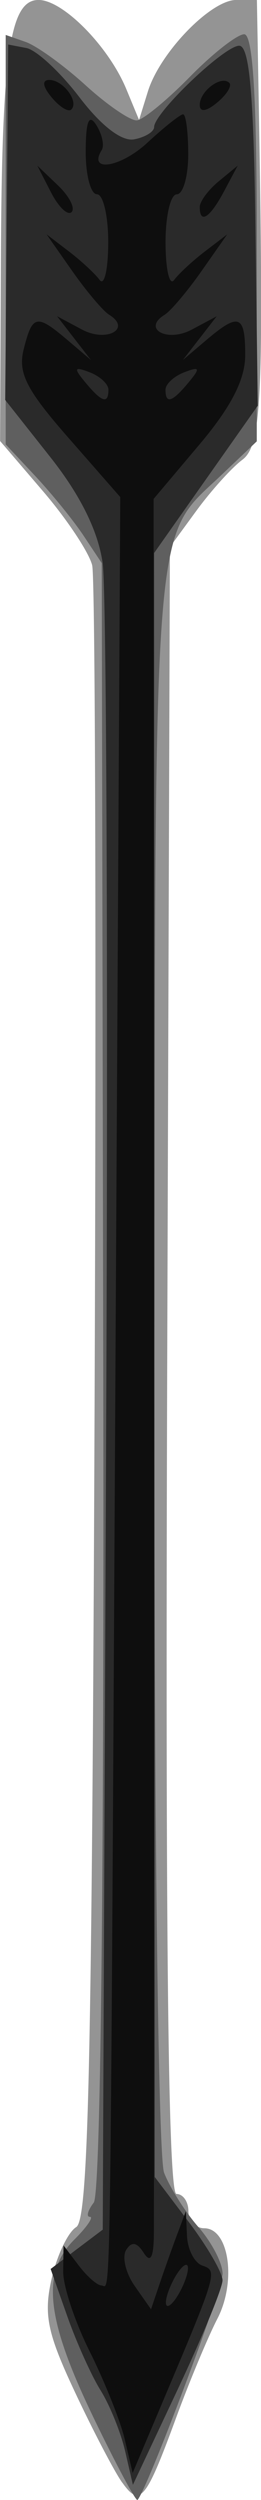 <svg width="6.051mm" height="57.884mm" version="1.1" viewBox="0 0 6.051 57.884" xmlns="http://www.w3.org/2000/svg"><g transform="translate(-82.688 -88.165)"><g transform="translate(63.813 77.242)"><path d="m21.705 68.4c-0.179-0.253-0.671-1.193-1.092-2.09-0.64-1.362-0.73-1.792-0.543-2.618 0.123-0.544 0.38-1.086 0.573-1.205 0.284-0.175 0.364-3.785 0.425-19.077 0.041-10.374 0.016-19.103-0.056-19.398-0.072-0.295-0.582-1.063-1.133-1.707l-1.002-1.171 0.018-4.114c0.021-4.845 0.201-6.098 0.874-6.098 0.566 0 1.624 1.074 2.034 2.063l0.296 0.715 0.205-0.661c0.277-0.896 1.457-2.117 2.047-2.117h0.48l0.037 2.05c0.128 7.128 0.079 8.258-0.375 8.597-0.245 0.183-0.722 0.712-1.062 1.176l-0.617 0.844-0.063 19.066c-0.043 13.159 0.023 19.066 0.215 19.066 0.153 0 0.277 0.179 0.277 0.397 0 0.218 0.166 0.397 0.368 0.397 0.574 0 0.752 1.23 0.303 2.097-0.219 0.423-0.653 1.464-0.964 2.313-0.695 1.894-0.831 2.055-1.244 1.474z" style="fill:#949494;stroke-width:.265"/><path d="m21.031 66.873c-1.09-2.265-1.203-3.325-0.435-4.093 0.291-0.291 0.455-0.529 0.364-0.529-0.091 0-0.05-0.149 0.089-0.331 0.158-0.205 0.241-7.474 0.22-19.145l-0.035-18.814-0.42-0.633c-0.231-0.348-0.732-0.966-1.113-1.374l-0.694-0.741v-9.481l0.463 0.162c0.255 0.089 0.88 0.54 1.389 1.003s1.045 0.828 1.191 0.813c0.146-0.015 0.699-0.47 1.23-1.011 0.531-0.541 1.097-0.983 1.257-0.983 0.201 0 0.291 1.462 0.291 4.713v4.713l-0.817 0.777c-1.614 1.534-1.538 0.535-1.556 20.421-0.01 10.432 0.086 18.531 0.224 18.889 0.133 0.344 0.492 0.912 0.799 1.262 0.306 0.35 0.557 0.833 0.557 1.073 0 0.36-1.747 5.004-1.972 5.242-0.037 0.039-0.502-0.83-1.032-1.932z" style="fill:#5f5f5f;stroke-width:.265"/><path d="m21.774 67.668c-0.101-0.432-0.356-1.062-0.567-1.4-0.211-0.338-0.558-1.108-0.771-1.712l-0.387-1.098 1.208-0.911 0.08-18.734c0.044-10.304 7e-3 -19.239-0.082-19.855-0.107-0.742-0.516-1.569-1.21-2.447l-1.049-1.327 0.069-8.23 0.422 0.081c0.232 0.045 0.786 0.558 1.231 1.142 0.508 0.665 0.98 1.027 1.269 0.972 0.253-0.049 0.461-0.176 0.461-0.284 0-0.327 1.629-1.883 1.972-1.883 0.237 0 0.336 1.103 0.376 4.167l0.055 4.167-2.403 3.411 0.007 18.8 0.007 18.8 0.786 1.039c0.433 0.572 0.786 1.181 0.786 1.355 0 0.173-0.467 1.31-1.039 2.525l-1.039 2.21z" style="fill:#2a2a2a;stroke-width:.265"/><path d="m21.767 67.399c-0.104-0.43-0.469-1.343-0.812-2.03-0.343-0.686-0.62-1.52-0.615-1.852l0.008-0.604 0.351 0.463c0.193 0.255 0.431 0.463 0.527 0.463 0.222 0 0.2 1.451 0.328-21.696l0.109-19.711-1.204-1.375c-0.979-1.118-1.172-1.502-1.034-2.05 0.201-0.8 0.296-0.82 1.013-0.212l0.545 0.463-0.785-1.013 0.579 0.309c0.57 0.304 1.156-0.018 0.628-0.344-0.141-0.087-0.525-0.542-0.854-1.01l-0.597-0.852 0.519 0.397c0.285 0.218 0.606 0.516 0.713 0.661s0.196-0.241 0.198-0.86c0.002-0.618-0.115-1.125-0.261-1.125s-0.263-0.446-0.261-0.992c0.003-0.706 0.074-0.882 0.247-0.608 0.134 0.211 0.189 0.471 0.124 0.577-0.326 0.527 0.44 0.403 1.06-0.172 0.39-0.361 0.762-0.656 0.827-0.656 0.065 0 0.119 0.417 0.119 0.926s-0.119 0.926-0.265 0.926-0.263 0.506-0.261 1.125c0.002 0.618 0.092 1.005 0.198 0.86 0.107-0.146 0.428-0.443 0.713-0.661l0.519-0.397-0.597 0.852c-0.329 0.469-0.713 0.923-0.854 1.01-0.528 0.326 0.058 0.648 0.628 0.344l0.579-0.309-0.785 1.013 0.545-0.463c0.756-0.642 0.901-0.586 0.901 0.349 0 0.563-0.326 1.2-1.062 2.071l-1.062 1.259 0.007 19.691c0.004 10.83 0.003 20.048-7.68e-4 20.484-0.005 0.547-0.078 0.682-0.235 0.435-0.158-0.25-0.282-0.27-0.408-0.067-0.099 0.161-0.01 0.536 0.198 0.833l0.379 0.54 0.205-0.606c0.113-0.333 0.295-0.844 0.404-1.135l0.199-0.529 0.026 0.573c0.015 0.315 0.175 0.624 0.357 0.686 0.357 0.122 0.349 0.151-0.951 3.226l-0.666 1.575zm1.466-3.957c0-0.146-0.115-0.086-0.256 0.132-0.141 0.218-0.256 0.516-0.256 0.661s0.115 0.086 0.256-0.132c0.141-0.218 0.256-0.516 0.256-0.661zm-1.844-43.496c0-0.13-0.195-0.311-0.434-0.403-0.363-0.139-0.38-0.101-0.1 0.236 0.381 0.459 0.534 0.507 0.534 0.167zm1.857-0.167c0.28-0.337 0.263-0.376-0.1-0.236-0.239 0.092-0.434 0.273-0.434 0.403 0 0.34 0.153 0.292 0.534-0.167zm-3.189-4.403-0.317-0.618 0.478 0.457c0.263 0.251 0.406 0.529 0.317 0.618-0.089 0.089-0.304-0.117-0.478-0.457zm3.449 0.34c0-0.128 0.198-0.396 0.44-0.595l0.44-0.363-0.317 0.595c-0.328 0.616-0.563 0.767-0.563 0.363zm-3.434-2.539c-0.209-0.251-0.229-0.403-0.053-0.403 0.32 0 0.693 0.502 0.509 0.685-0.067 0.067-0.272-0.06-0.456-0.282zm3.434 0.174c0-0.32 0.502-0.693 0.685-0.509 0.067 0.067-0.06 0.272-0.282 0.456-0.251 0.209-0.403 0.229-0.403 0.053z" style="fill:#0e0e0e;stroke-width:.265"/></g></g></svg>
